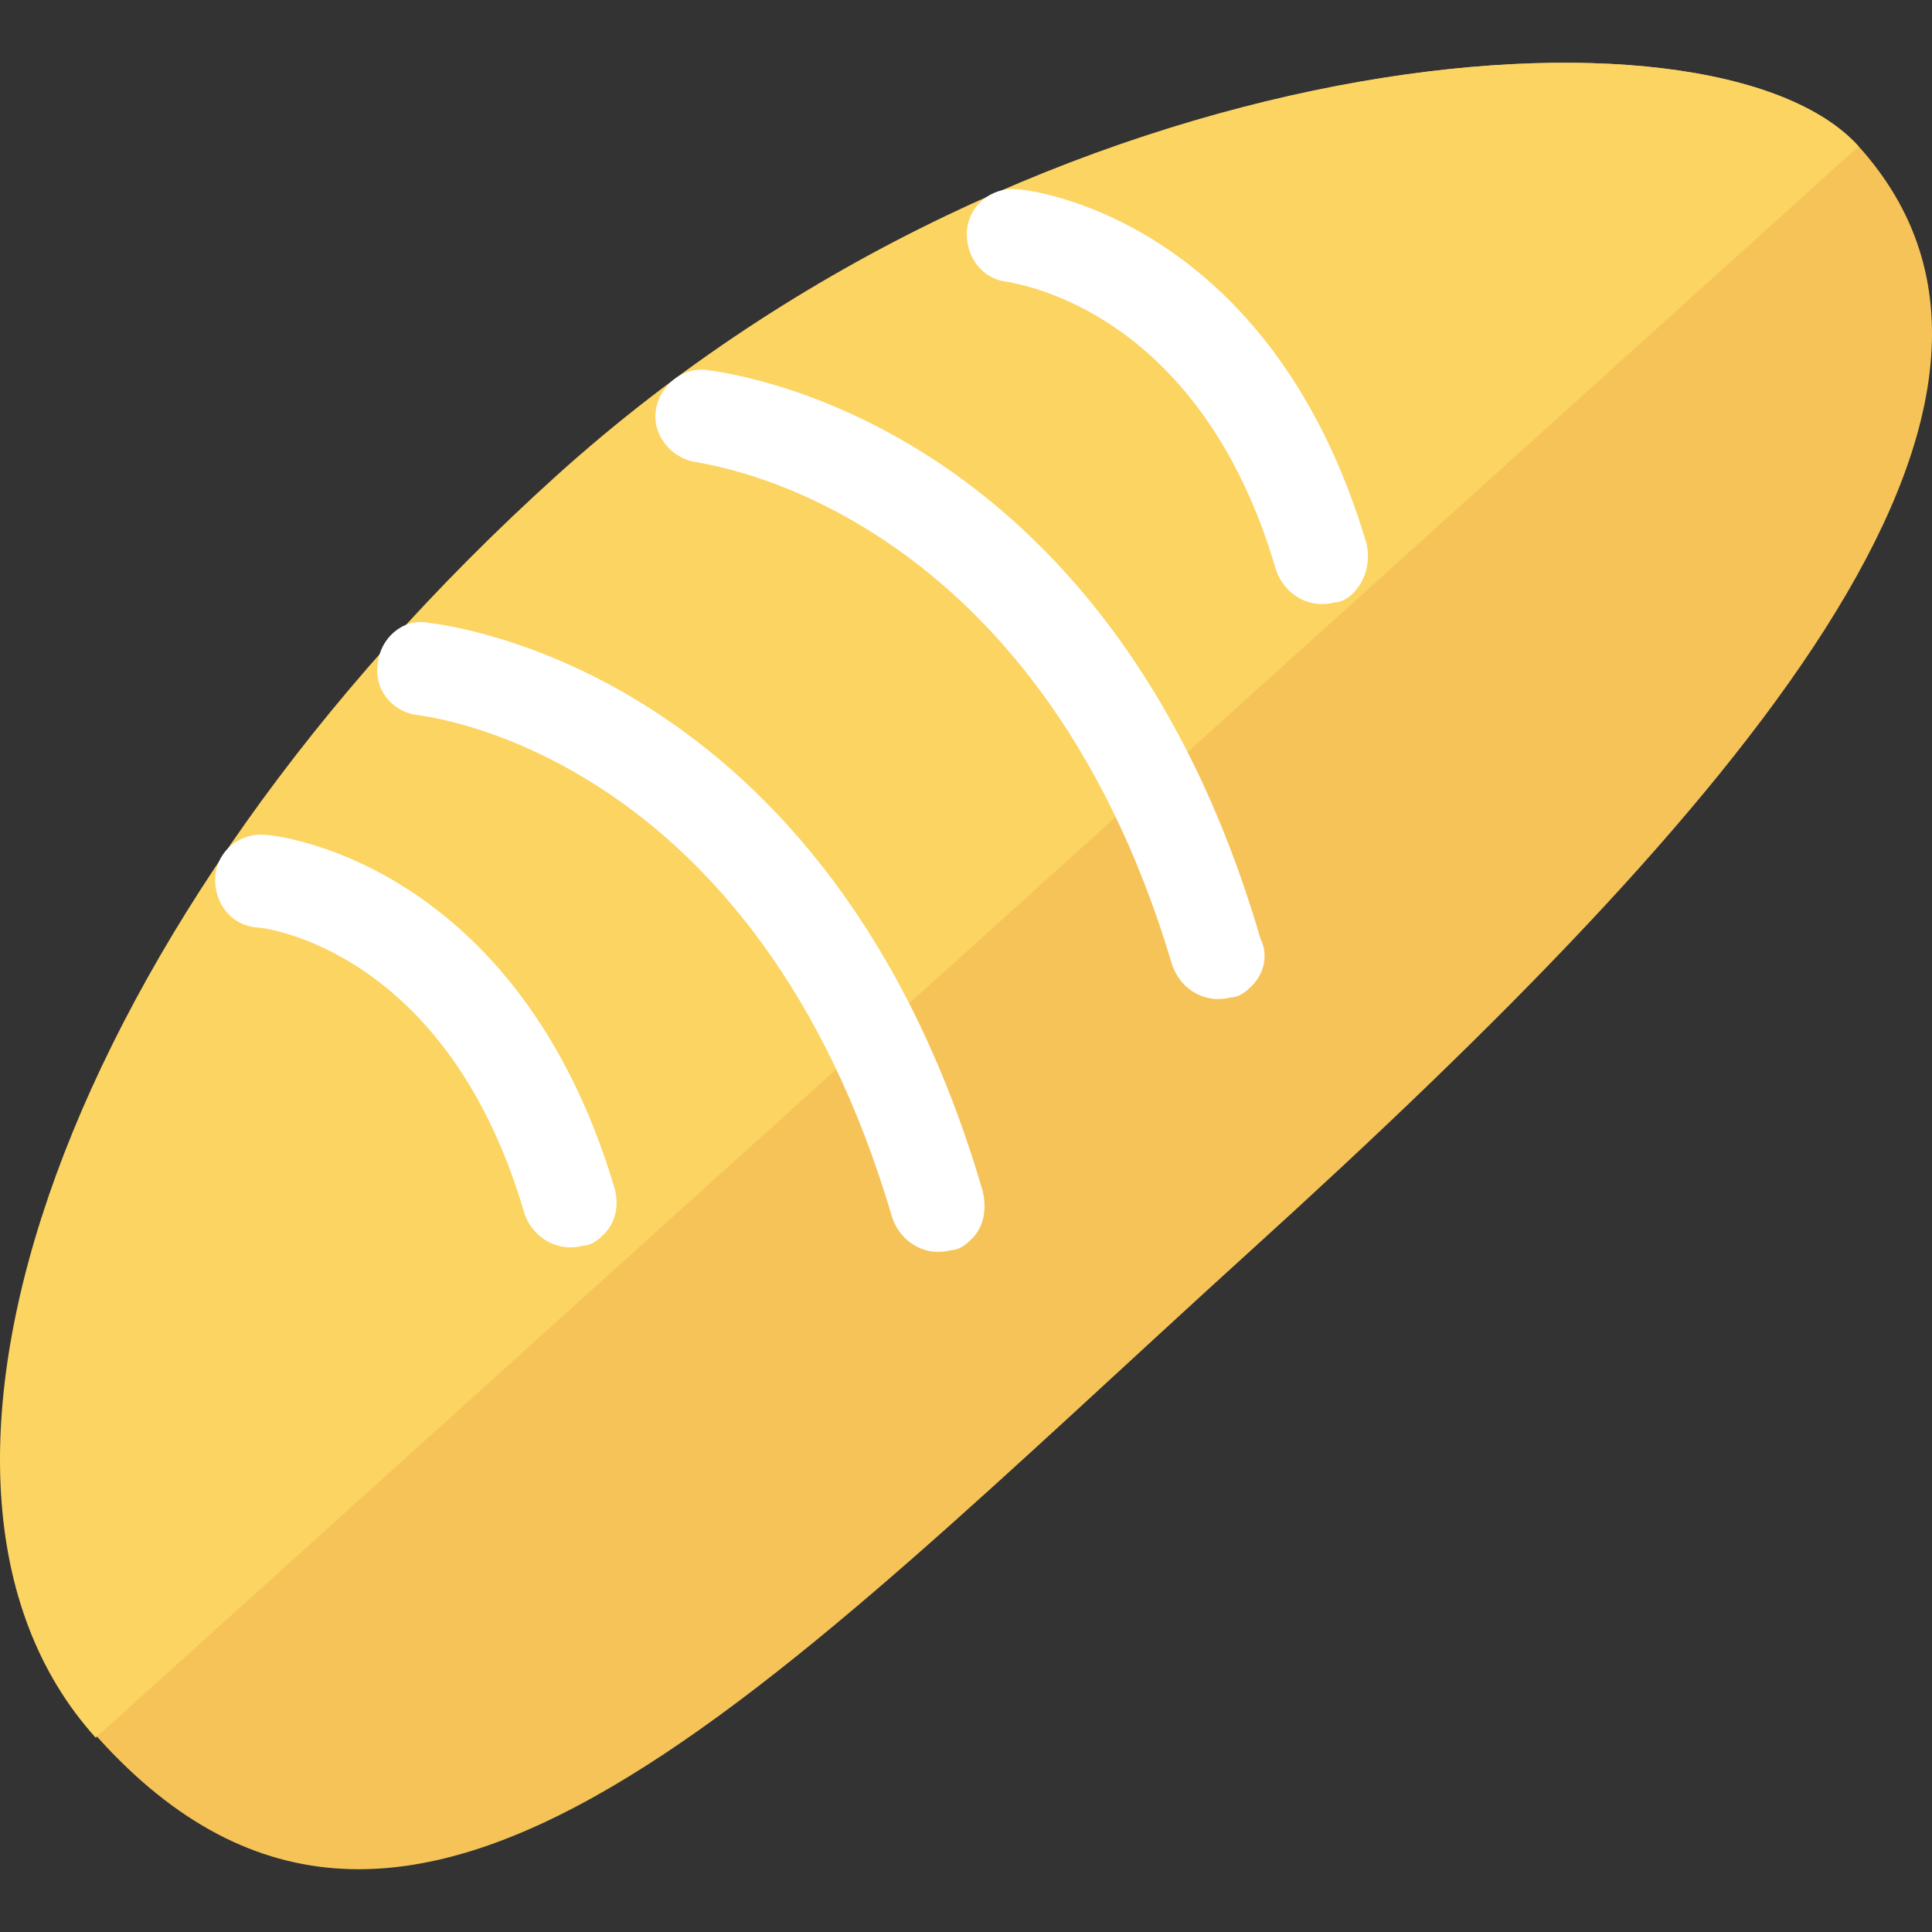 <?xml version="1.0" encoding="iso-8859-1"?>
<!-- Generator: Adobe Illustrator 19.0.0, SVG Export Plug-In . SVG Version: 6.00 Build 0)  -->
<svg xmlns="http://www.w3.org/2000/svg" xmlns:xlink="http://www.w3.org/1999/xlink" version="1.1" id="Capa_1" x="0px" y="0px" viewBox="0 0 438.228 438.228" style="enable-background:new 0 0 438.228 438.228;" xml:space="preserve">
<rect x="0" y="0" width="438.228" height="438.228" fill="#333333" stroke="none"/>
<path style="fill:#F6C358;" d="M421.584,33.199c52.736,58.368-27.136,150.016-137.216,249.856S92.88,472.495,22.224,394.159  c-53.248-58.368-6.144-186.368,104.448-286.208S388.816-3.153,421.584,33.199z"/>
<path style="fill:#FCD462;" d="M421.584,33.199C388.816-3.153,236.752,8.111,126.16,107.951S-31.024,335.791,21.712,394.159  L421.584,33.199z"/>
<g>
	<path style="fill:#FFFFFF;" d="M283.344,224.175c-1.024,1.024-2.56,2.048-4.096,2.048c-5.632,1.536-11.264-1.536-13.312-7.168   c-31.232-105.472-107.008-113.664-107.52-114.176c-5.632-0.512-10.24-5.632-9.728-11.264c0.512-5.632,5.632-10.24,11.264-9.728   c3.584,0.512,91.136,9.728,125.952,129.024C287.952,217.007,286.416,221.615,283.344,224.175z"/>
	<path style="fill:#FFFFFF;" d="M219.856,281.519c-1.024,1.024-2.56,2.048-4.096,2.048c-5.632,1.536-11.264-1.536-13.312-7.168   C171.728,171.439,98,162.735,94.928,162.223c-5.632-0.512-10.24-5.632-9.216-11.776c0.512-5.632,5.632-10.24,11.264-9.216   c3.584,0.512,91.136,9.728,125.952,129.024C223.952,274.863,222.928,278.959,219.856,281.519z"/>
	<path style="fill:#FFFFFF;" d="M136.4,280.495c-1.024,1.024-2.56,2.048-4.096,2.048c-5.632,1.536-11.264-1.536-13.312-7.168   c-17.408-59.904-58.88-65.024-60.928-65.024c-5.632-0.512-9.728-5.632-9.216-11.776c0.512-5.632,5.632-9.728,11.264-9.216   c2.56,0,57.344,6.144,79.36,80.384C140.496,273.839,139.472,277.935,136.4,280.495z"/>
	<path style="fill:#FFFFFF;" d="M306.896,134.575c-1.024,1.024-2.56,2.048-4.096,2.048c-5.632,1.536-11.264-1.536-13.312-7.168   c-17.408-59.904-59.392-65.024-60.928-65.536c-5.632-0.512-9.728-5.632-9.216-11.776c0.512-5.632,5.632-9.728,11.264-9.216   c2.56,0,57.344,6.144,79.36,80.384C310.992,127.919,309.456,132.015,306.896,134.575z"/>
</g>
<g>
</g>
<g>
</g>
<g>
</g>
<g>
</g>
<g>
</g>
<g>
</g>
<g>
</g>
<g>
</g>
<g>
</g>
<g>
</g>
<g>
</g>
<g>
</g>
<g>
</g>
<g>
</g>
<g>
</g>
</svg>
